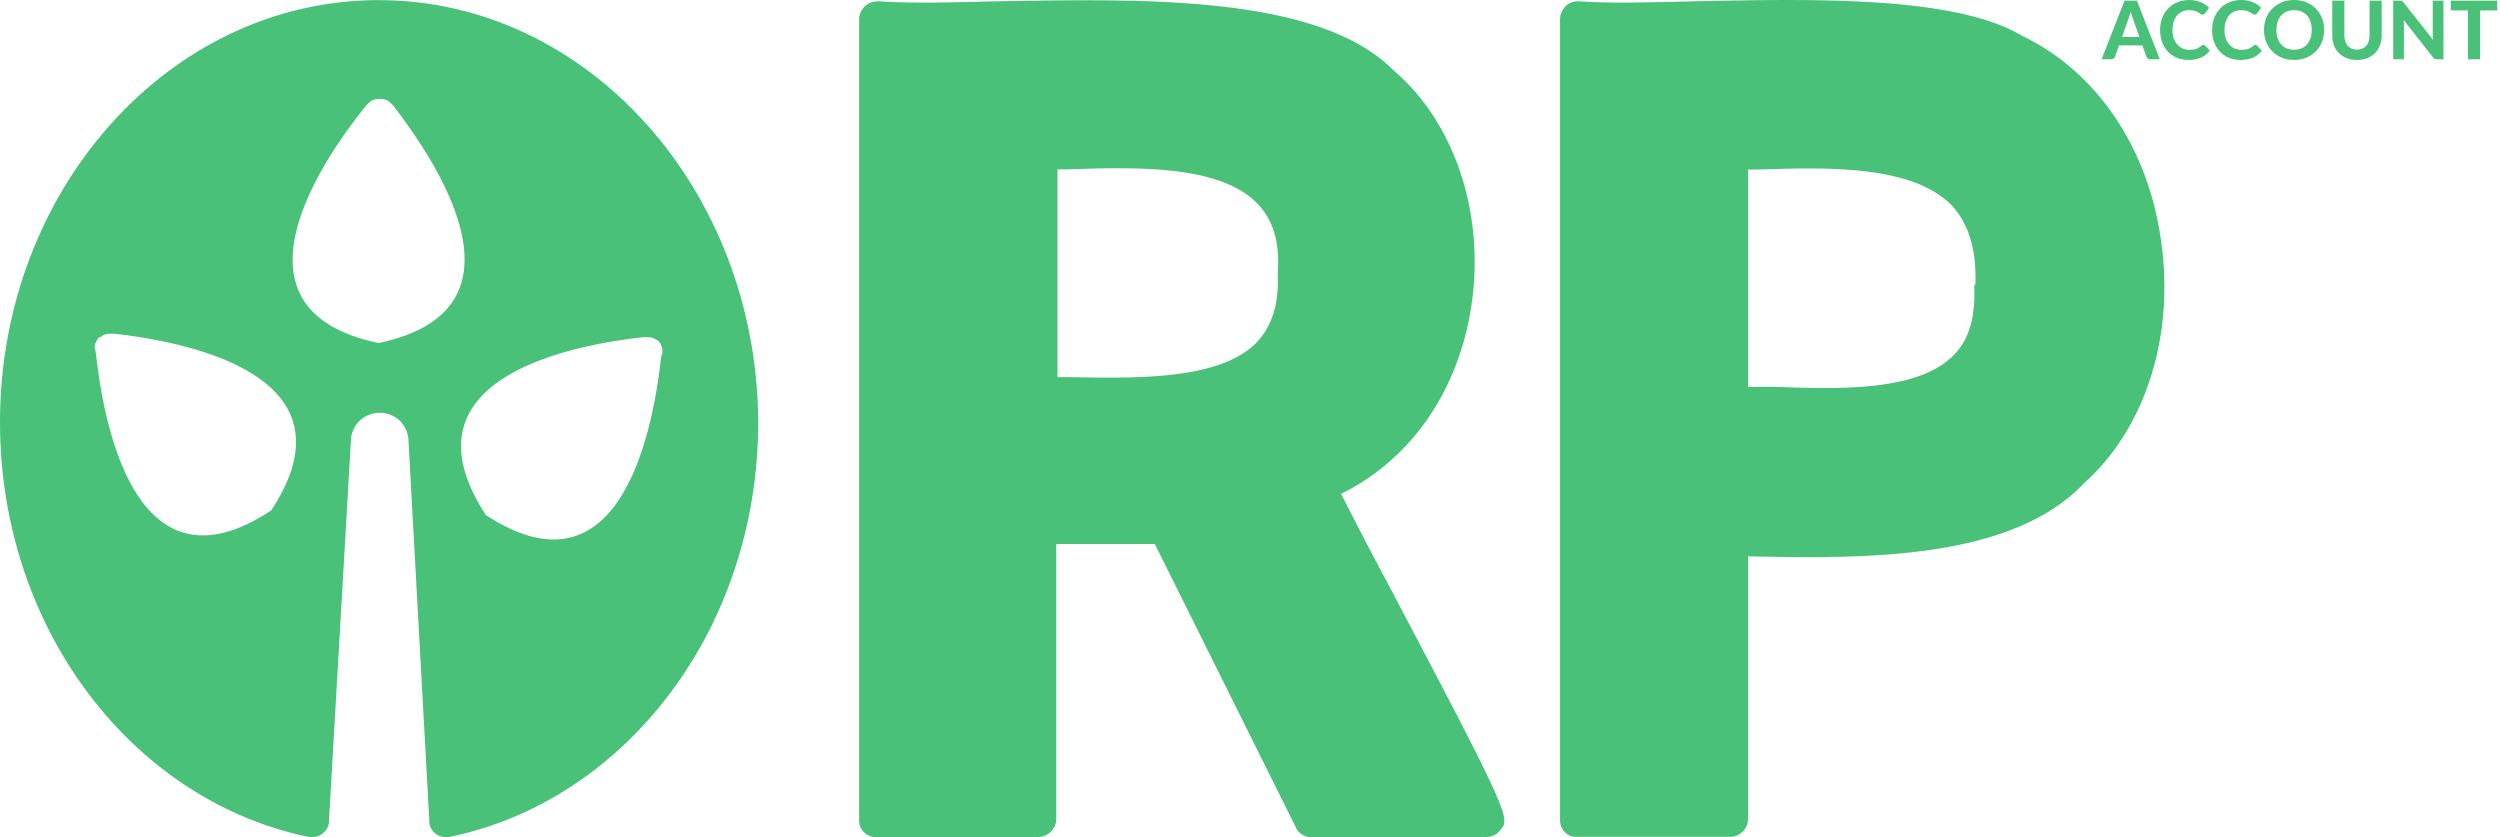 <svg width="433" height="145" viewBox="0 0 433 145" fill="none" xmlns="http://www.w3.org/2000/svg">
<path d="M240.063 100.493C236.901 94.63 233.951 88.768 232.265 85.533C243.856 79.873 252.077 68.551 254.606 54.4C257.557 38.025 252.287 21.447 241.327 12.148C228.26 -0.993 197.488 -0.184 172.828 0.22C165.03 0.423 157.653 0.625 152.173 0.22C151.33 0.22 150.487 0.422 149.855 1.029C149.222 1.635 148.801 2.444 148.801 3.253V142.139C148.801 143.756 150.276 145.171 151.962 144.969H179.783C181.47 144.969 182.945 143.554 182.945 141.936V94.226H200.017L224.466 143.351C224.887 144.362 226.152 145.171 227.417 144.969H257.346C258.399 144.969 259.243 144.565 259.875 143.756C261.561 141.734 261.772 141.532 240.063 100.493ZM217.511 59.454C210.977 65.923 196.434 65.519 185.053 65.317H183.156V29.331H184.842C196.645 28.927 211.188 28.523 217.722 35.194C220.462 38.025 221.726 41.866 221.305 47.324C221.305 47.526 221.305 47.526 221.305 47.729C221.515 52.783 220.251 56.623 217.511 59.454Z" fill="#49C179"/>
<path d="M374.297 41.711C372.086 25.519 363.043 12.362 350.383 6.29C338.728 -0.794 313.81 -0.186 293.714 0.218C285.475 0.421 278.442 0.623 273.418 0.218C272.614 0.218 271.81 0.421 271.207 1.028C270.604 1.635 270.203 2.445 270.203 3.254V142.103C270.203 143.723 271.609 145.139 273.217 144.937H299.743C301.35 144.937 302.757 143.52 302.757 141.901V96.36H302.958C322.25 96.765 348.374 97.17 361.034 83.609C371.484 74.298 376.708 58.308 374.297 41.711ZM341.943 49.605C342.144 54.665 341.139 58.713 338.527 61.344C332.499 67.821 318.633 67.416 307.58 67.011C305.772 67.011 304.164 67.011 302.757 67.011V29.365H304.566C316.422 28.96 330.891 28.555 337.924 35.436C340.938 38.675 342.345 43.128 342.144 49.2C341.943 49.403 341.943 49.605 341.943 49.605Z" fill="#49C179"/>
<path d="M65.562 0.021C29.383 0.021 -0 32.837 -0 73.103C-0 108.939 22.987 138.736 53.569 144.977C53.77 144.977 53.969 144.977 54.169 144.977C55.568 144.977 56.967 143.769 56.967 142.36L60.765 76.526C60.765 73.707 62.964 71.492 65.762 71.492C68.561 71.492 70.76 73.707 70.76 76.526L74.358 142.158V142.561C74.558 143.97 75.757 144.977 77.156 144.977C77.356 144.977 77.556 144.977 77.756 144.977C108.338 138.736 131.325 108.939 131.325 73.103C131.125 32.837 101.742 0.021 65.562 0.021ZM46.973 88.404C22.987 104.309 17.79 72.096 16.591 61.023L16.391 60.218C16.391 59.614 16.591 59.211 16.99 58.607L17.19 58.406H17.39C17.79 58.003 18.389 57.802 18.989 57.802H19.789C30.782 59.01 62.764 64.446 46.973 88.404ZM65.562 59.413C37.579 53.574 56.368 26.999 63.364 18.342C63.564 18.14 63.764 17.939 63.964 17.738C64.363 17.335 64.963 17.134 65.562 17.134H65.962C66.562 17.134 67.162 17.335 67.561 17.738C67.761 17.939 67.961 18.14 68.161 18.342C74.757 26.999 93.547 53.574 65.562 59.413ZM84.152 89.209C68.361 65.05 100.343 59.614 111.337 58.406H112.336C112.936 58.406 113.335 58.607 113.935 59.01C114.135 59.01 114.135 59.211 114.135 59.211C114.535 59.614 114.735 60.218 114.735 60.822C114.735 61.023 114.735 61.426 114.535 61.627C113.335 72.7 108.138 104.913 84.152 89.209Z" fill="#49C179"/>
<path d="M370.552 6.412L369.453 3.304C369.388 3.141 369.318 2.949 369.243 2.73C369.173 2.511 369.105 2.273 369.04 2.016C368.975 2.277 368.905 2.52 368.83 2.744C368.76 2.963 368.692 3.155 368.627 3.318L367.535 6.412H370.552ZM374.08 10.269H372.449C372.267 10.269 372.118 10.227 372.001 10.143C371.889 10.054 371.805 9.942 371.749 9.807L371.063 7.868H367.017L366.331 9.807C366.284 9.924 366.203 10.031 366.086 10.129C365.969 10.222 365.822 10.269 365.645 10.269H364L367.969 0.112H370.118L374.08 10.269Z" fill="#49C179"/>
<path d="M381.622 7.77C381.738 7.77 381.836 7.812 381.916 7.896L382.749 8.785C382.338 9.308 381.827 9.704 381.216 9.975C380.609 10.246 379.886 10.381 379.046 10.381C378.285 10.381 377.601 10.253 376.995 9.996C376.388 9.735 375.872 9.373 375.448 8.911C375.023 8.449 374.696 7.901 374.468 7.266C374.239 6.631 374.125 5.938 374.125 5.187C374.125 4.683 374.178 4.205 374.286 3.752C374.398 3.295 374.559 2.875 374.769 2.492C374.979 2.109 375.231 1.764 375.525 1.456C375.823 1.148 376.159 0.887 376.533 0.672C376.906 0.453 377.312 0.287 377.751 0.175C378.194 0.058 378.665 0 379.165 0C379.538 0 379.89 0.033 380.222 0.098C380.558 0.163 380.87 0.254 381.16 0.371C381.449 0.488 381.715 0.63 381.958 0.798C382.205 0.961 382.427 1.141 382.623 1.337L381.916 2.303C381.874 2.364 381.82 2.417 381.755 2.464C381.689 2.511 381.601 2.534 381.489 2.534C381.377 2.534 381.262 2.494 381.146 2.415C381.034 2.336 380.894 2.247 380.726 2.149C380.562 2.051 380.355 1.962 380.103 1.883C379.855 1.804 379.54 1.764 379.158 1.764C378.733 1.764 378.343 1.841 377.989 1.995C377.634 2.149 377.328 2.373 377.072 2.667C376.82 2.956 376.624 3.313 376.484 3.738C376.344 4.163 376.274 4.646 376.274 5.187C376.274 5.733 376.348 6.221 376.498 6.65C376.652 7.075 376.859 7.434 377.121 7.728C377.387 8.022 377.695 8.246 378.045 8.4C378.399 8.549 378.777 8.624 379.179 8.624C379.417 8.624 379.631 8.612 379.823 8.589C380.019 8.566 380.198 8.526 380.362 8.47C380.53 8.414 380.686 8.342 380.831 8.253C380.98 8.164 381.129 8.052 381.279 7.917C381.33 7.875 381.384 7.84 381.44 7.812C381.496 7.784 381.556 7.77 381.622 7.77Z" fill="#49C179"/>
<path d="M390.631 7.77C390.748 7.77 390.846 7.812 390.925 7.896L391.758 8.785C391.348 9.308 390.837 9.704 390.225 9.975C389.619 10.246 388.895 10.381 388.055 10.381C387.295 10.381 386.611 10.253 386.004 9.996C385.398 9.735 384.882 9.373 384.457 8.911C384.033 8.449 383.706 7.901 383.477 7.266C383.249 6.631 383.134 5.938 383.134 5.187C383.134 4.683 383.188 4.205 383.295 3.752C383.407 3.295 383.568 2.875 383.778 2.492C383.988 2.109 384.24 1.764 384.534 1.456C384.833 1.148 385.169 0.887 385.542 0.672C385.916 0.453 386.322 0.287 386.76 0.175C387.204 0.058 387.675 0 388.174 0C388.548 0 388.9 0.033 389.231 0.098C389.567 0.163 389.88 0.254 390.169 0.371C390.459 0.488 390.725 0.63 390.967 0.798C391.215 0.961 391.436 1.141 391.632 1.337L390.925 2.303C390.883 2.364 390.83 2.417 390.764 2.464C390.699 2.511 390.61 2.534 390.498 2.534C390.386 2.534 390.272 2.494 390.155 2.415C390.043 2.336 389.903 2.247 389.735 2.149C389.572 2.051 389.364 1.962 389.112 1.883C388.865 1.804 388.55 1.764 388.167 1.764C387.743 1.764 387.353 1.841 386.998 1.995C386.644 2.149 386.338 2.373 386.081 2.667C385.829 2.956 385.633 3.313 385.493 3.738C385.353 4.163 385.283 4.646 385.283 5.187C385.283 5.733 385.358 6.221 385.507 6.65C385.661 7.075 385.869 7.434 386.13 7.728C386.396 8.022 386.704 8.246 387.054 8.4C387.409 8.549 387.787 8.624 388.188 8.624C388.426 8.624 388.641 8.612 388.832 8.589C389.028 8.566 389.208 8.526 389.371 8.47C389.539 8.414 389.696 8.342 389.84 8.253C389.99 8.164 390.139 8.052 390.288 7.917C390.34 7.875 390.393 7.84 390.449 7.812C390.505 7.784 390.566 7.77 390.631 7.77Z" fill="#49C179"/>
<path d="M402.539 5.187C402.539 5.929 402.413 6.617 402.161 7.252C401.914 7.887 401.561 8.435 401.104 8.897C400.651 9.359 400.105 9.723 399.466 9.989C398.827 10.25 398.117 10.381 397.338 10.381C396.559 10.381 395.849 10.25 395.21 9.989C394.571 9.723 394.022 9.359 393.565 8.897C393.108 8.435 392.753 7.887 392.501 7.252C392.254 6.617 392.13 5.929 392.13 5.187C392.13 4.445 392.254 3.759 392.501 3.129C392.753 2.494 393.108 1.946 393.565 1.484C394.022 1.022 394.571 0.66 395.21 0.399C395.849 0.133 396.559 0 397.338 0C398.117 0 398.827 0.133 399.466 0.399C400.105 0.66 400.651 1.024 401.104 1.491C401.561 1.953 401.914 2.501 402.161 3.136C402.413 3.766 402.539 4.45 402.539 5.187ZM400.39 5.187C400.39 4.655 400.32 4.179 400.18 3.759C400.04 3.334 399.837 2.975 399.571 2.681C399.31 2.382 398.99 2.156 398.612 2.002C398.239 1.843 397.814 1.764 397.338 1.764C396.862 1.764 396.435 1.843 396.057 2.002C395.679 2.156 395.357 2.382 395.091 2.681C394.83 2.975 394.629 3.334 394.489 3.759C394.349 4.179 394.279 4.655 394.279 5.187C394.279 5.724 394.349 6.204 394.489 6.629C394.629 7.049 394.83 7.406 395.091 7.7C395.357 7.994 395.679 8.22 396.057 8.379C396.435 8.533 396.862 8.61 397.338 8.61C397.814 8.61 398.239 8.533 398.612 8.379C398.99 8.22 399.31 7.994 399.571 7.7C399.837 7.406 400.04 7.049 400.18 6.629C400.32 6.204 400.39 5.724 400.39 5.187Z" fill="#49C179"/>
<path d="M408.231 8.589C408.571 8.589 408.877 8.533 409.148 8.421C409.418 8.304 409.647 8.141 409.834 7.931C410.02 7.721 410.163 7.467 410.261 7.168C410.359 6.869 410.408 6.533 410.408 6.16V0.112H412.508V6.16C412.508 6.776 412.407 7.343 412.207 7.861C412.011 8.374 411.728 8.818 411.36 9.191C410.991 9.564 410.543 9.856 410.016 10.066C409.488 10.276 408.893 10.381 408.231 10.381C407.568 10.381 406.971 10.276 406.439 10.066C405.911 9.856 405.463 9.564 405.095 9.191C404.726 8.818 404.441 8.374 404.241 7.861C404.045 7.343 403.947 6.776 403.947 6.16V0.112H406.047V6.16C406.047 6.533 406.096 6.869 406.194 7.168C406.292 7.467 406.434 7.721 406.621 7.931C406.807 8.141 407.036 8.304 407.307 8.421C407.577 8.533 407.885 8.589 408.231 8.589Z" fill="#49C179"/>
<path d="M423.205 0.112V10.269H422.12C421.957 10.269 421.819 10.243 421.707 10.192C421.595 10.136 421.486 10.043 421.378 9.912L416.317 3.472C416.331 3.635 416.341 3.796 416.345 3.955C416.355 4.114 416.359 4.261 416.359 4.396V10.269H414.504V0.112H415.61C415.699 0.112 415.774 0.117 415.834 0.126C415.9 0.131 415.958 0.147 416.009 0.175C416.061 0.198 416.11 0.231 416.156 0.273C416.203 0.315 416.254 0.371 416.31 0.441L421.406 6.909C421.388 6.732 421.374 6.561 421.364 6.398C421.355 6.23 421.35 6.071 421.35 5.922V0.112H423.205Z" fill="#49C179"/>
<path d="M432.522 1.806H429.554V10.269H427.447V1.806H424.479V0.112H432.522V1.806Z" fill="#49C179"/>
</svg>
